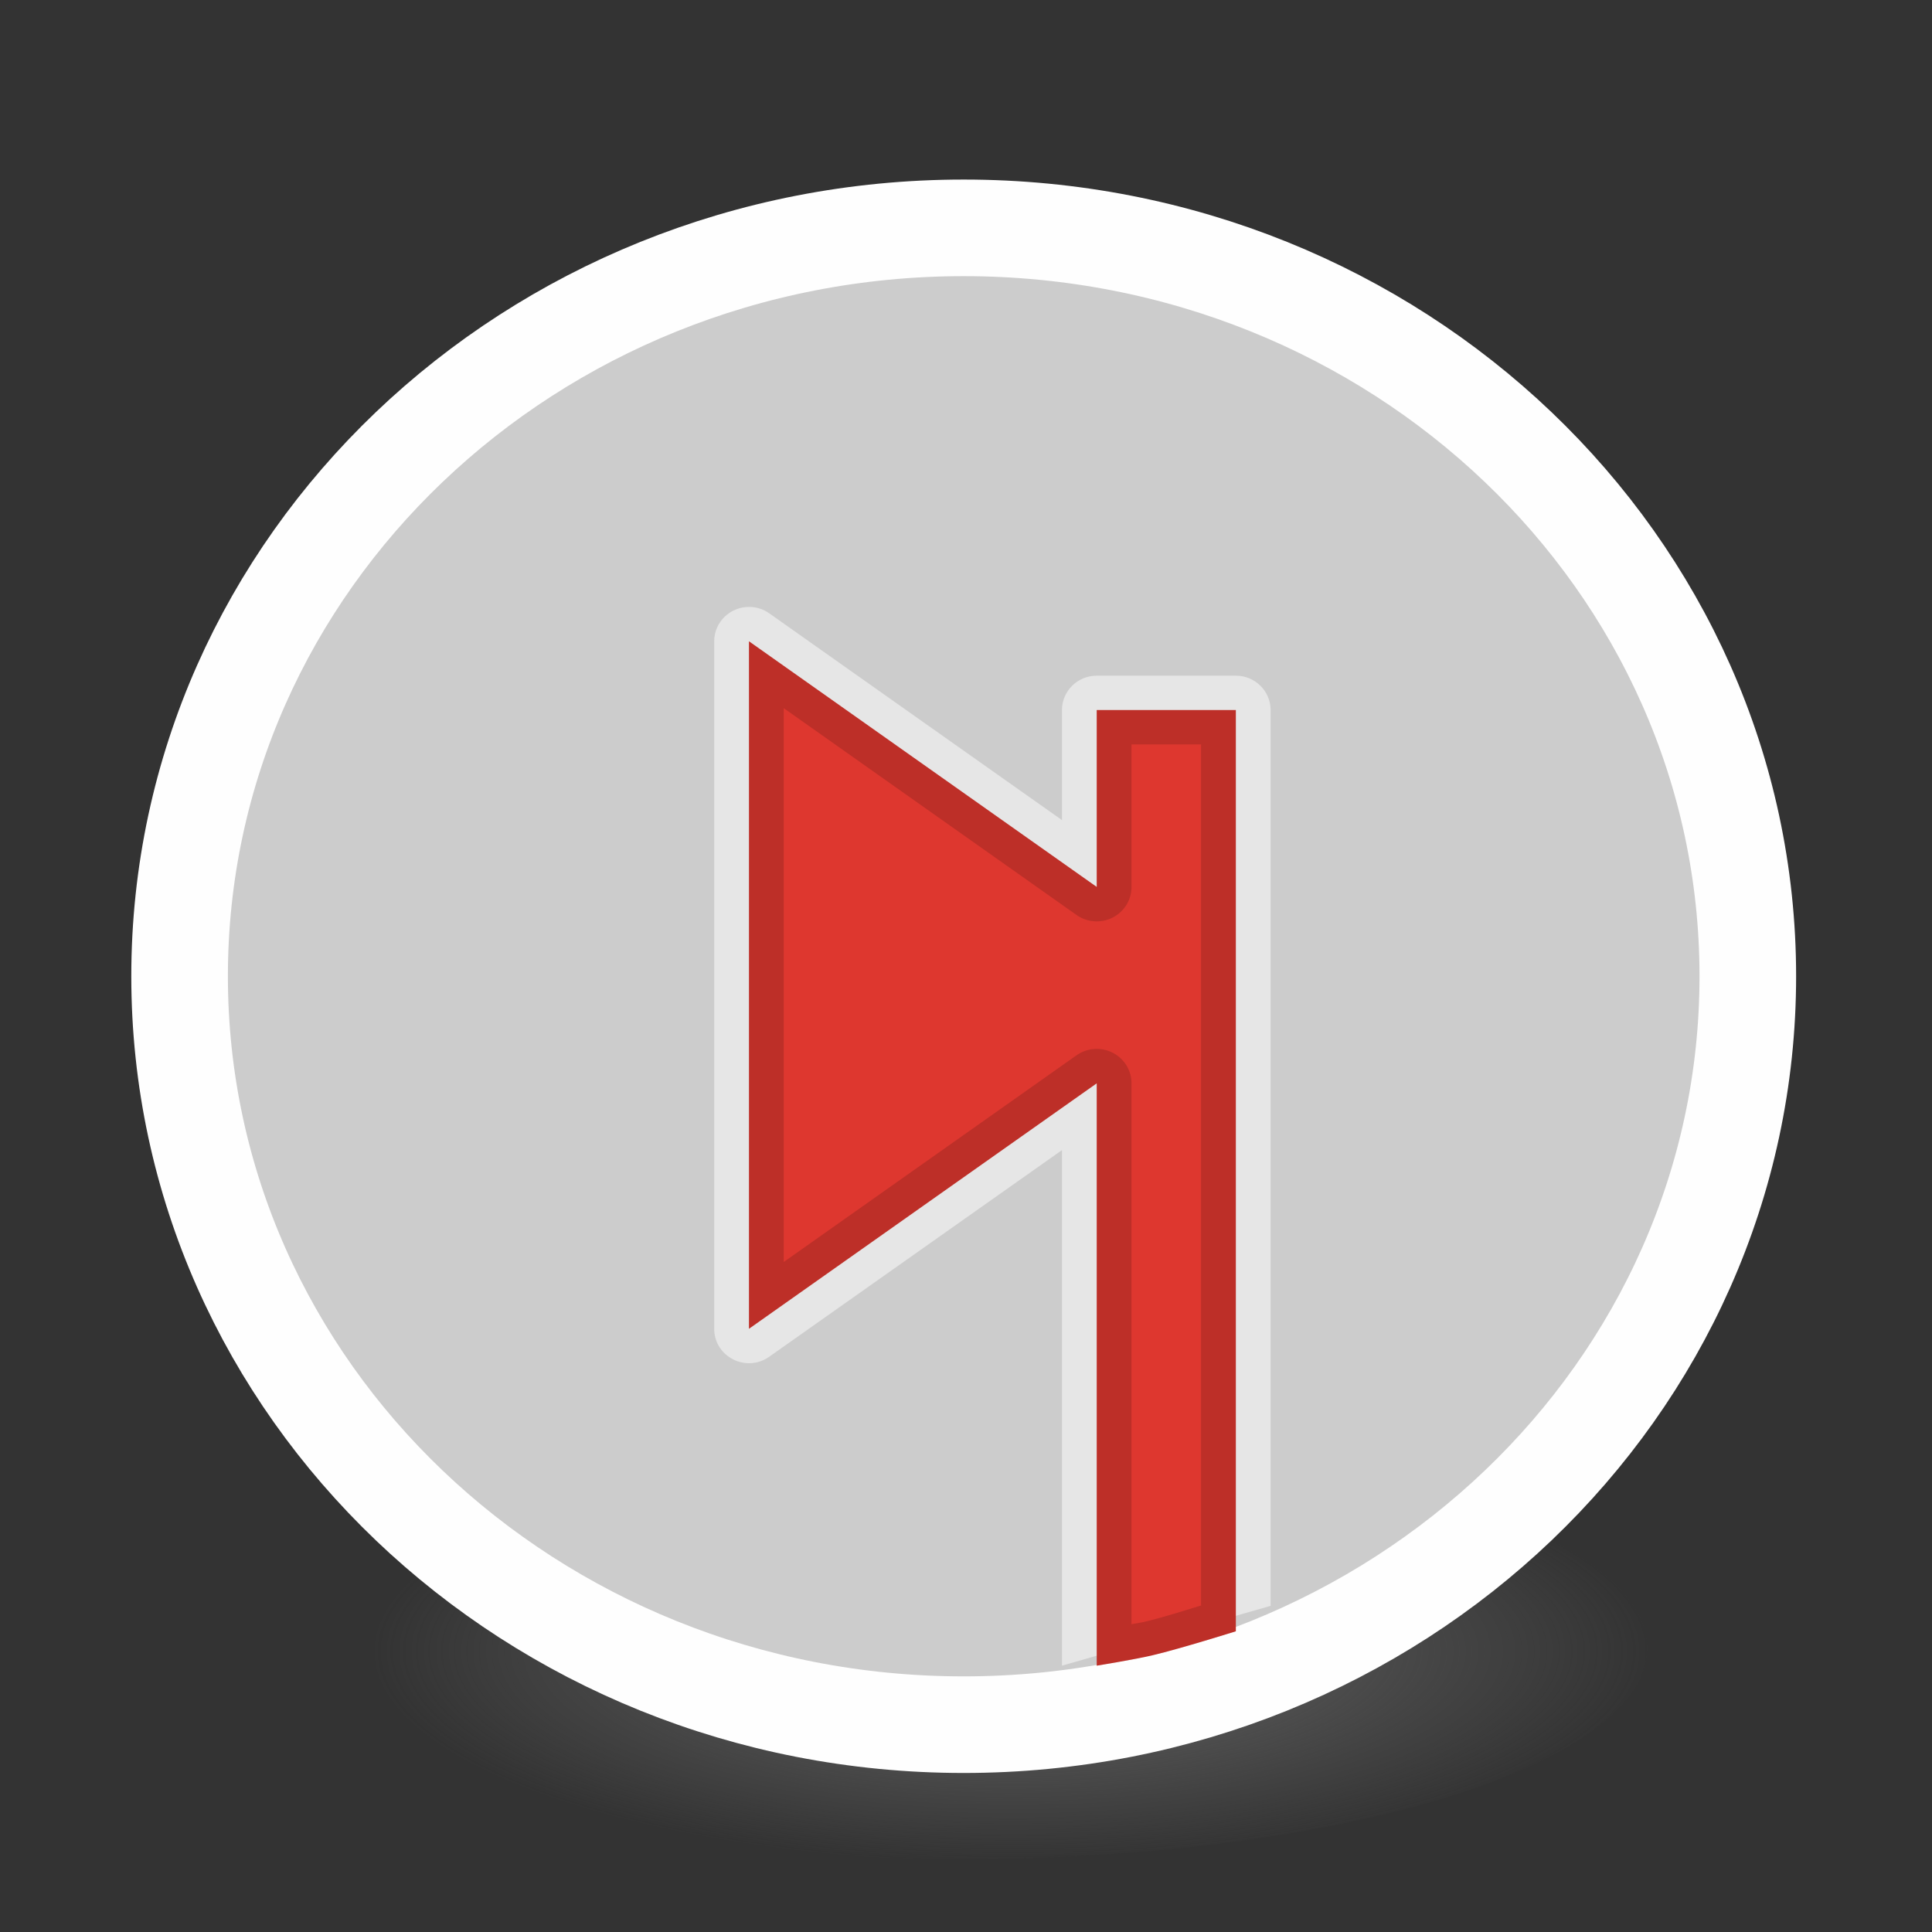 <?xml version="1.0" encoding="UTF-8" standalone="no"?>
<!-- Created with Inkscape (http://www.inkscape.org/) -->

<svg
   xmlns:dc="http://purl.org/dc/elements/1.1/"
   xmlns:cc="http://creativecommons.org/ns#"
   xmlns:rdf="http://www.w3.org/1999/02/22-rdf-syntax-ns#"
   xmlns:svg="http://www.w3.org/2000/svg"
   xmlns="http://www.w3.org/2000/svg"
   xmlns:xlink="http://www.w3.org/1999/xlink"
   xmlns:sodipodi="http://sodipodi.sourceforge.net/DTD/sodipodi-0.dtd"
   xmlns:inkscape="http://www.inkscape.org/namespaces/inkscape"
   id="svg4061"
   height="48"
   width="48"
   version="1.1"
   inkscape:version="0.92.0 unknown"
   sodipodi:docname="tomahawk.svg">
  <rect width="100%" height="100%" fill="#333333" stroke="none"/>
  <sodipodi:namedview
     pagecolor="#ffffff"
     bordercolor="#666666"
     borderopacity="1"
     objecttolerance="10"
     gridtolerance="10"
     guidetolerance="10"
     inkscape:pageopacity="0"
     inkscape:pageshadow="2"
     inkscape:window-width="2154"
     inkscape:window-height="1274"
     id="namedview40"
     showgrid="false"
     inkscape:zoom="6.9532167"
     inkscape:cx="-77.727203"
     inkscape:cy="11.112437"
     inkscape:window-x="214"
     inkscape:window-y="127"
     inkscape:window-maximized="0"
     inkscape:current-layer="svg4061" />
  <defs
     id="defs4063">
    <linearGradient
       id="linearGradient3026"
       y2="40.496"
       gradientUnits="userSpaceOnUse"
       x2="71.204"
       gradientTransform="matrix(1.518,0,0,1.542,-84.388,-18.712)"
       y1="15.369"
       x1="71.204"
       xlink:href="#linearGradient4829">
      <stop
         id="stop4808-4"
         stop-color="#fff"
         offset="0" />
      <stop
         id="stop4810-0"
         stop-color="#fff"
         stop-opacity=".235"
         offset=".424" />
      <stop
         id="stop4812-8"
         stop-color="#fff"
         stop-opacity=".157"
         offset=".821" />
      <stop
         id="stop4814-0"
         stop-color="#fff"
         stop-opacity=".392"
         offset="1" />
    </linearGradient>
    <radialGradient
       id="radialGradient3029"
       fx="4.459"
       fy="8.509"
       gradientUnits="userSpaceOnUse"
       cy="8.626"
       cx="15.026"
       gradientTransform="matrix(-3.4973e-8 1.885 -1.776 -5.4723e-8 39.14 -7.993)"
       r="20">
      <stop
         id="stop4170"
         stop-color="#c24251"
         offset="0" />
      <stop
         id="stop4172"
         stop-color="#c24251"
         offset=".262" />
      <stop
         id="stop4174"
         stop-color="#a63643"
         offset=".661" />
      <stop
         id="stop4176"
         stop-color="#a63643"
         offset="1" />
    </radialGradient>
    <radialGradient
       id="radialGradient3032"
       gradientUnits="userSpaceOnUse"
       cy="3.99"
       cx="23.896"
       gradientTransform="matrix(0,2.889,-3.813,0,39.213,-65.95)"
       r="20.397">
      <stop
         id="stop3244-9-33-7-0-9"
         stop-color="#fff"
         offset="0" />
      <stop
         id="stop3246-3-5-0-8-5"
         stop-color="#ddd"
         offset=".262" />
      <stop
         id="stop3248-1-7-8-8-1"
         stop-color="#abacae"
         offset=".661" />
      <stop
         id="stop3250-9-3-0-5-1"
         stop-color="#89898b"
         offset="1" />
    </radialGradient>
    <radialGradient
       id="radialGradient3035"
       gradientUnits="userSpaceOnUse"
       cy="186.17"
       cx="99.157"
       gradientTransform="matrix(0.254,0,0,0.084,-0.015,25.387)"
       r="62.769">
      <stop
         id="stop3822-2-6-3"
         stop-color="#3d3d3d"
         offset="0" />
      <stop
         id="stop3864-8-7-7"
         stop-color="#686868"
         stop-opacity=".498"
         offset=".5" />
      <stop
         id="stop3824-1-2-5"
         stop-color="#686868"
         stop-opacity="0"
         offset="1" />
    </radialGradient>
    <linearGradient
       id="linearGradient4433"
       y2="25.611"
       gradientUnits="userSpaceOnUse"
       x2="23.078"
       gradientTransform="matrix(1 0 0 1.052 0 -.905)"
       y1="13.035"
       x1="22.759">
      <stop
         id="stop6305-1-0-2"
         stop-color="#fff"
         offset="0" />
      <stop
         id="stop6307-5-0-6"
         stop-color="#fff"
         stop-opacity="0"
         offset="1" />
    </linearGradient>
    <linearGradient
       id="linearGradient4829">
      <stop
         style="stop-color:#f4fbfc;stop-opacity:1;"
         offset="0"
         id="stop4831" />
      <stop
         style="stop-color:#d6d6d6;stop-opacity:1;"
         offset="1"
         id="stop4833" />
    </linearGradient>
    <radialGradient
       inkscape:collect="always"
       xlink:href="#radialGradient3032"
       id="radialGradient3875"
       gradientUnits="userSpaceOnUse"
       gradientTransform="matrix(0,2.754,-3.58,0,39.488,-61.517)"
       cx="23.896"
       cy="3.99"
       r="20.397" />
    <clipPath
       id="clipPath-368322014">
      <g
         id="g17"
         transform="translate(0,-1004.4)">
        <path
           style="fill:#1890d0"
           inkscape:connector-curvature="0"
           id="path19"
           d="m -24,13 c 0,1.105 -0.672,2 -1.5,2 -0.828,0 -1.5,-0.895 -1.5,-2 0,-1.105 0.672,-2 1.5,-2 0.828,0 1.5,0.895 1.5,2 z"
           transform="matrix(15.333,0,0,11.5,415,878.86)" />
      </g>
    </clipPath>
  </defs>
  <path
     inkscape:connector-curvature="0"
     style="fill:url(#radialGradient3035);stroke-width:0.946"
     d="m 40.926,40.942 a 16.983,5.245 0 0 1 -33.966,0 16.983,5.245 0 1 1 33.966,0 z"
     id="path3818-0-5" />
  <path
     inkscape:connector-curvature="0"
     d="m 23.943,4.707 c -11.3,0 -20.48,8.762 -20.48,19.548 0,10.786 9.18,19.548 20.48,19.548 11.3,0 20.48,-8.762 20.48,-19.548 0,-10.786 -9.18,-19.548 -20.48,-19.548 z"
     style="color:#000000;fill:url(#radialGradient3875);stroke-width:0.946"
     id="path2555-7-2" />
  <path
     inkscape:connector-curvature="0"
     d="m 23.943,4.707 c -11.3,0 -20.48,8.762 -20.48,19.548 0,10.786 9.18,19.548 20.48,19.548 11.3,0 20.48,-8.762 20.48,-19.548 0,-10.786 -9.18,-19.548 -20.48,-19.548 z"
     style="color:#000000;fill:#cccccc;fill-opacity:1;stroke:#929292;stroke-width:0.2;stroke-miterlimit:4;stroke-dasharray:none;stroke-opacity:0.739"
     id="path2555-7-65" />
  <path
     inkscape:connector-curvature="0"
     d="m 43.424,24.255 c 0,10.27 -8.721,18.594 -19.481,18.594 -10.759,0 -19.481,-8.325 -19.481,-18.594 0,-10.27 8.721,-18.594 19.481,-18.594 10.759,0 19.481,8.325 19.481,18.594 z"
     style="color:#000000;opacity:1;fill:none;stroke:#fefefe;stroke-width:2.4;stroke-linecap:round;stroke-linejoin:round;stroke-miterlimit:4;stroke-dasharray:none;stroke-opacity:1"
     id="path4176" />
  <path
     inkscape:connector-curvature="0"
     d="m 23.943,4.707 c -11.3,0 -20.48,8.762 -20.48,19.548 0,10.786 9.18,19.548 20.48,19.548 11.3,0 20.48,-8.762 20.48,-19.548 0,-10.786 -9.18,-19.548 -20.48,-19.548 z"
     style="color:#000000;opacity:1;fill:none;stroke:#f2f2f2;stroke-width:0;stroke-linecap:round;stroke-linejoin:round;stroke-miterlimit:4;stroke-dasharray:none;stroke-opacity:1"
     id="path2555-7-1-7" />
  <g
     style="fill:none;stroke:#000000;stroke-width:0.97;stroke-linecap:round;stroke-linejoin:round"
     transform="matrix(0.999,0,0,0.954,-1.033,1.365)"
     id="g4317" />
  <g
     inkscape:groupmode="layer"
     id="layer1"
     inkscape:label="Layer 1" />
  <g
     transform="matrix(0.864,0,0,0.854,3.92,3.977)"
     id="g3846">
    <g
       style="fill:none"
       id="g4402">
      <g
         transform="matrix(0.778,0,0,0.799,3,5.207)"
         id="g4404">
        <g
           style="fill:none"
           clip-path="url(#clipPath-368322014)"
           id="g4406">
          <!-- color: #e2e2e2 -->
          <g
             style="fill:none"
             id="g4408">
            <path
               style="fill:none"
               inkscape:connector-curvature="0"
               d="M 18,11 V 36.02 L 36,23.516 M 18,11.004"
               id="path4410" />
          </g>
        </g>
      </g>
      <path
         inkscape:connector-curvature="0"
         d="m 27,16 h 4 v 26.8 c 0,0 -1.31,0.433 -1.978,0.6 -0.667,0.167 -2.022,0.4 -2.022,0.4 z"
         id="path4412" />
    </g>
    <path
       d="M 17.02,13 C 16.46,12.989 16,13.44 16,14 v 20 c -8.89e-4,0.814 0.92,1.288 1.582,0.814 L 26,28.803 v 14.998 l 6,-1.74 v -18.057 -8.004 c -5.5e-5,-0.552 -0.448,-1 -1,-1 h -4 c -0.552,5.5e-5 -1,0.448 -1,1 v 3.201 l -8.418,-6.016 c -0.164,-0.118 -0.361,-0.182 -0.562,-0.186 z m 0.98,2.945 8.418,6.016 c 0.662,0.474 1.583,0 1.582,-0.815 V 17 h 2 v 7.004 18.047 c -0.517,0.16 -1.121,0.354 -1.617,0.473 -0.109,0.026 -0.219,0.04 -0.383,0.072 v -15.736 c 8.89e-4,-0.814 -0.92,-1.288 -1.582,-0.814 l -8.418,6.011 z"
       style="color:#000000;text-indent:0;text-decoration:none;text-decoration-line:none;text-decoration-style:solid;text-decoration-color:#000000;text-transform:none;white-space:normal;opacity:0.5;isolation:auto;mix-blend-mode:normal;solid-color:#000000;fill:#ffffff;color-rendering:auto;image-rendering:auto;shape-rendering:auto"
       id="path4396"
       inkscape:connector-curvature="0" />
    <path
       d="m 17,14 v 20 l 10,-7.141 v 16.942 c 0,0 1.082,-0.177 1.615,-0.305 C 29.421,43.303 31,42.801 31,42.801 V 24.004 16 h -4 v 5.146 z"
       id="rect4378"
       inkscape:connector-curvature="0"
       style="fill:#de372f" />
    <path
       d="m 17,14 v 20 l 10,-7.141 v 16.942 c 0,0 1.082,-0.177 1.615,-0.305 C 29.421,43.303 31,42.801 31,42.801 V 24.004 16 h -4 v 5.146 z m 1,1.945 8.418,6.016 A 1,1 0 0 0 28,21.146 V 17 h 2 v 7.004 18.047 c -0.517,0.159 -1.121,0.354 -1.617,0.472 -0.109,0.026 -0.219,0.041 -0.383,0.073 V 26.859 A 1,1 0 0 0 26.418,26.045 L 18,32.057 Z"
       id="path4389"
       inkscape:connector-curvature="0"
       style="opacity:0.15" />
  </g>
</svg>
